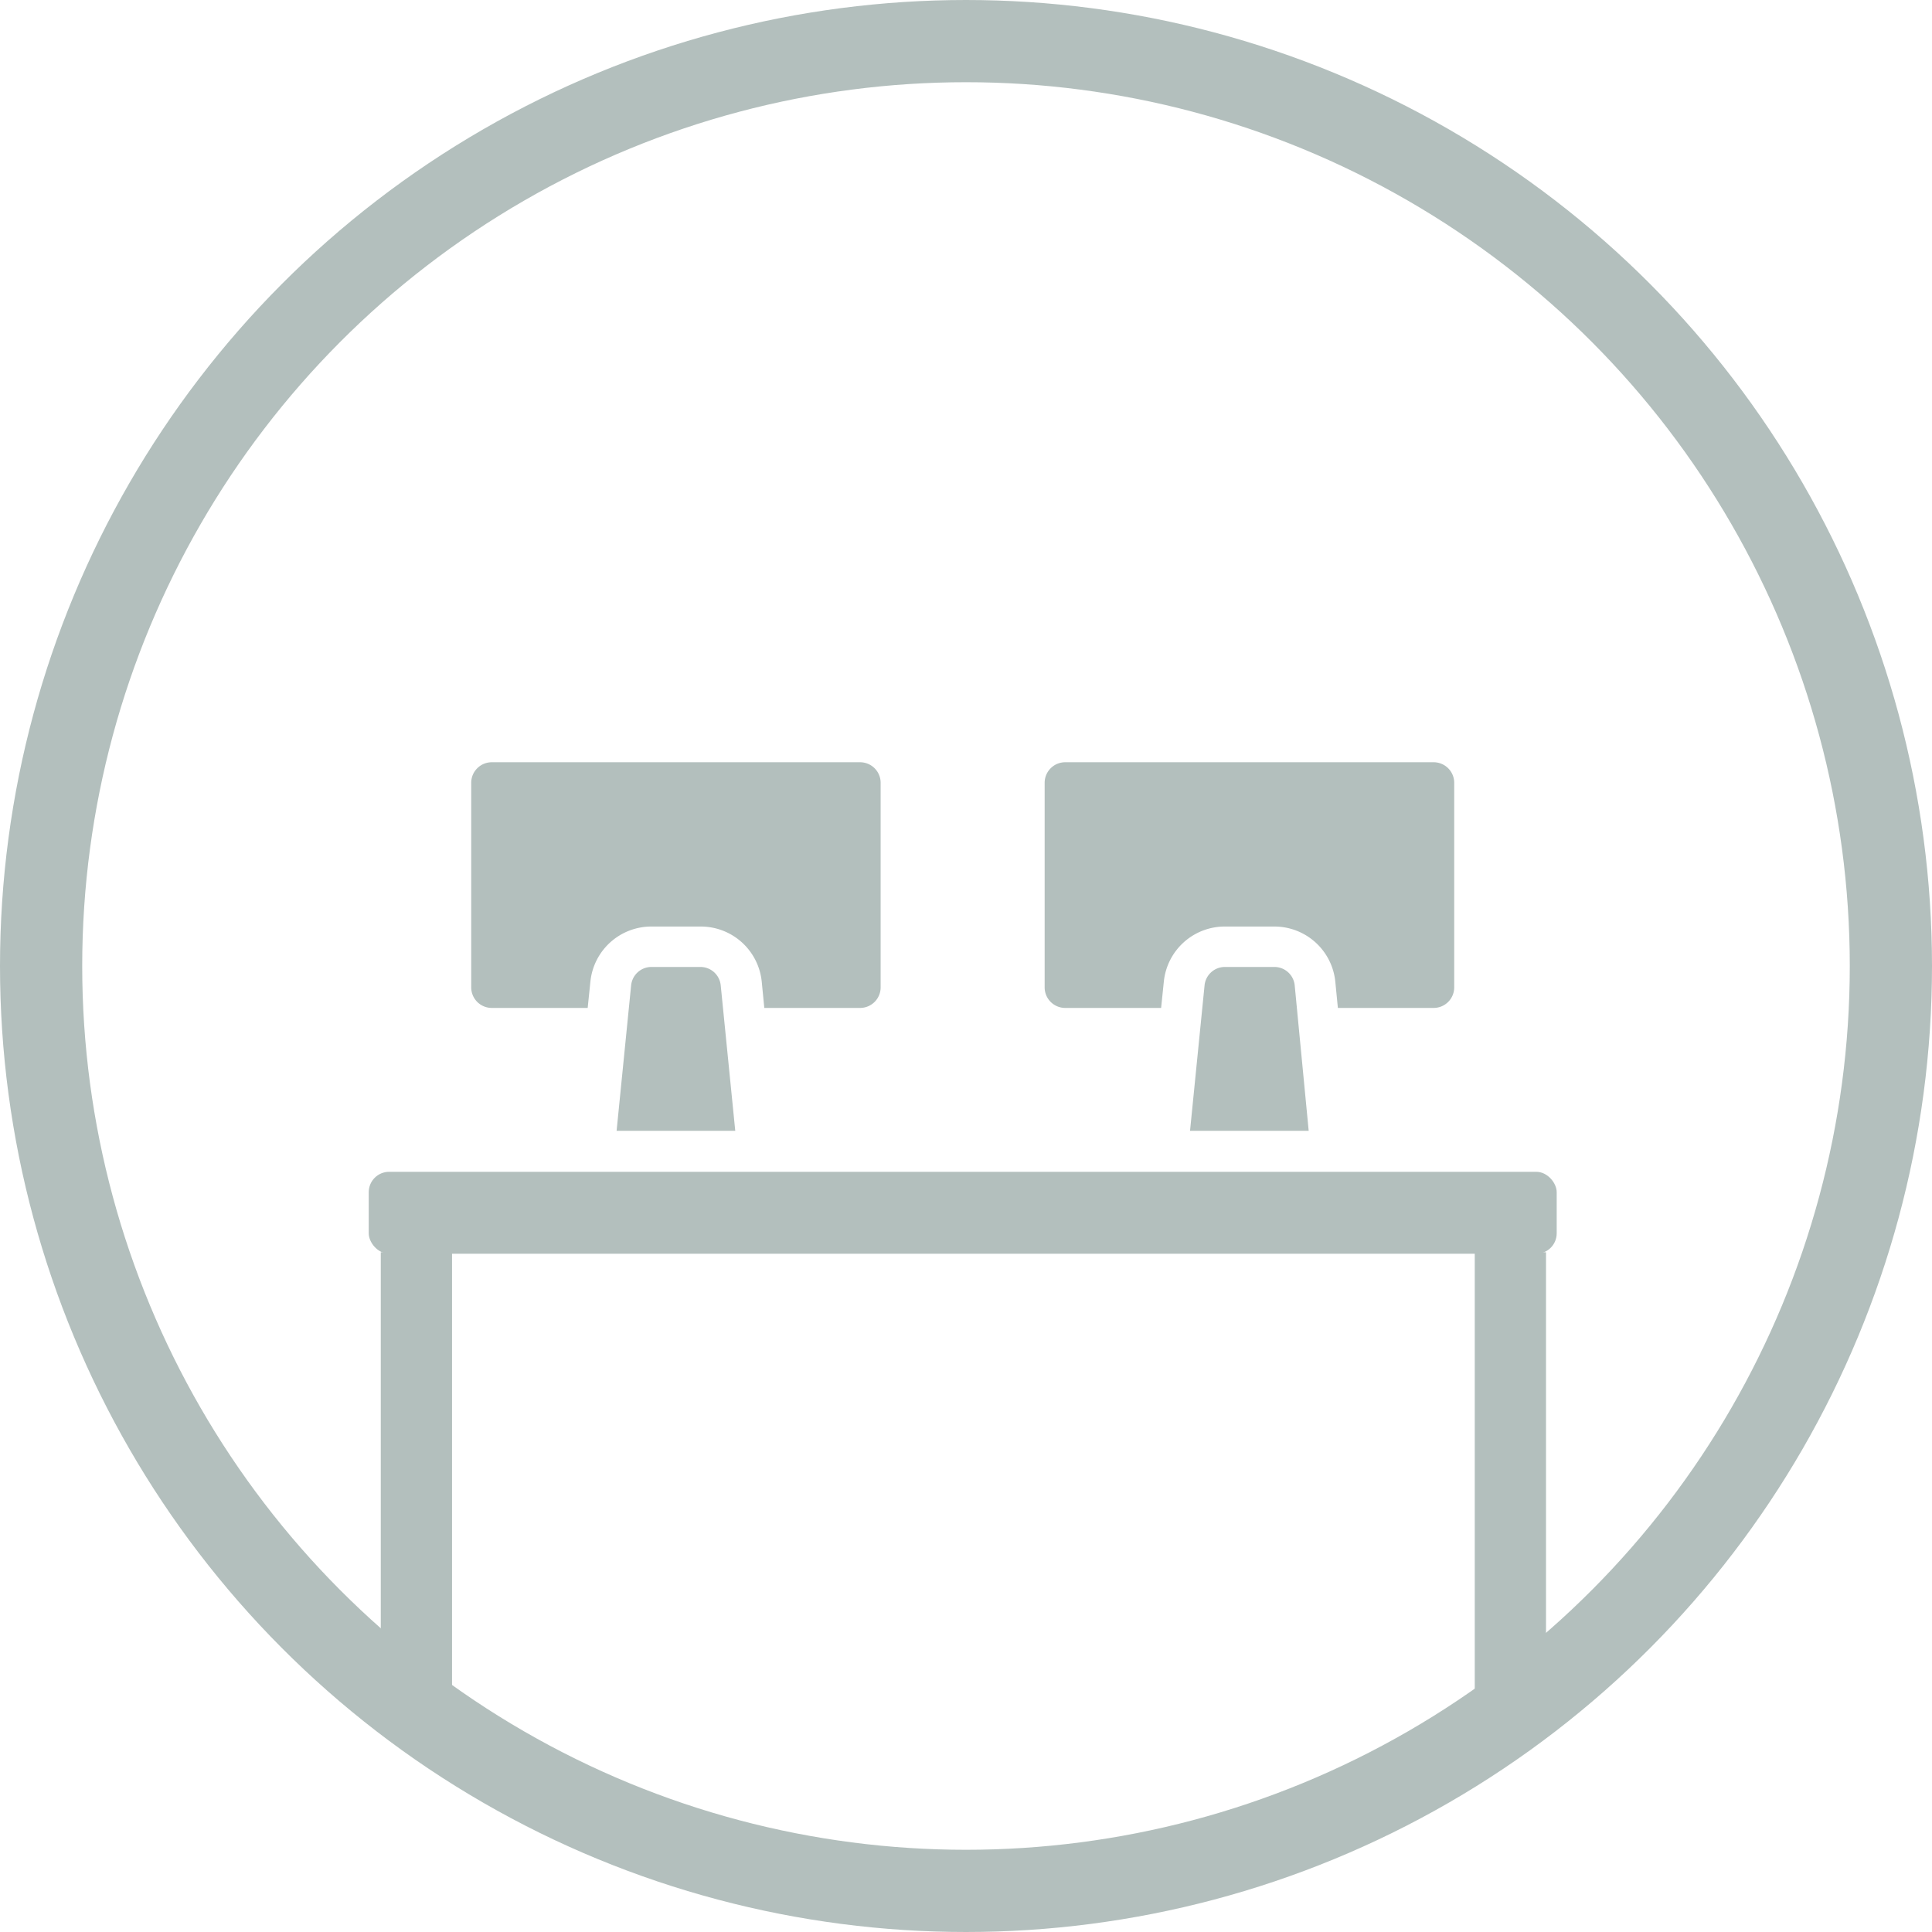 <svg xmlns="http://www.w3.org/2000/svg" viewBox="0 0 141 141"><defs><style>.cls-1{fill:none;stroke:#b3bfbd;stroke-miterlimit:10;stroke-width:6px;}.cls-2{fill:#b3bfbd;}</style></defs><title>Ресурс 36</title><g id="Слой_2" data-name="Слой 2"><g id="Слой_1-2" data-name="Слой 1"><circle class="cls-1" cx="70.5" cy="70.5" r="67.5"/><path class="cls-2" d="M77.73,73.56a1.5,1.5,0,0,1-1.49-1.49V57.12a1.5,1.5,0,0,1,1.49-1.49h26.91a1.5,1.5,0,0,1,1.49,1.49V72.07a1.5,1.5,0,0,1-1.49,1.49h-7l-.19-1.94a4.47,4.47,0,0,0-4.46-4H89.4a4.47,4.47,0,0,0-4.46,4l-.2,1.94Z"/><path class="cls-2" d="M95.51,82.53H86.85l1.06-10.61a1.49,1.49,0,0,1,1.49-1.35H93a1.49,1.49,0,0,1,1.49,1.35Z"/><path class="cls-2" d="M35.88,73.56a1.5,1.5,0,0,1-1.49-1.49V57.12a1.5,1.5,0,0,1,1.49-1.49H62.78a1.5,1.5,0,0,1,1.49,1.49V72.07a1.5,1.5,0,0,1-1.49,1.49h-7l-.19-1.94a4.47,4.47,0,0,0-4.46-4H47.55a4.47,4.47,0,0,0-4.46,4l-.2,1.94Z"/><path class="cls-2" d="M53.66,82.53H45l1.06-10.61a1.49,1.49,0,0,1,1.49-1.35h3.56a1.49,1.49,0,0,1,1.49,1.35Z"/><rect class="cls-2" x="107.63" y="91.39" width="5.2" height="32.88"/><rect class="cls-2" x="26.91" y="85.52" width="86.7" height="5.98" rx="1.49" ry="1.49"/><rect class="cls-2" x="27.79" y="91.39" width="5.2" height="32.88"/></g></g></svg>